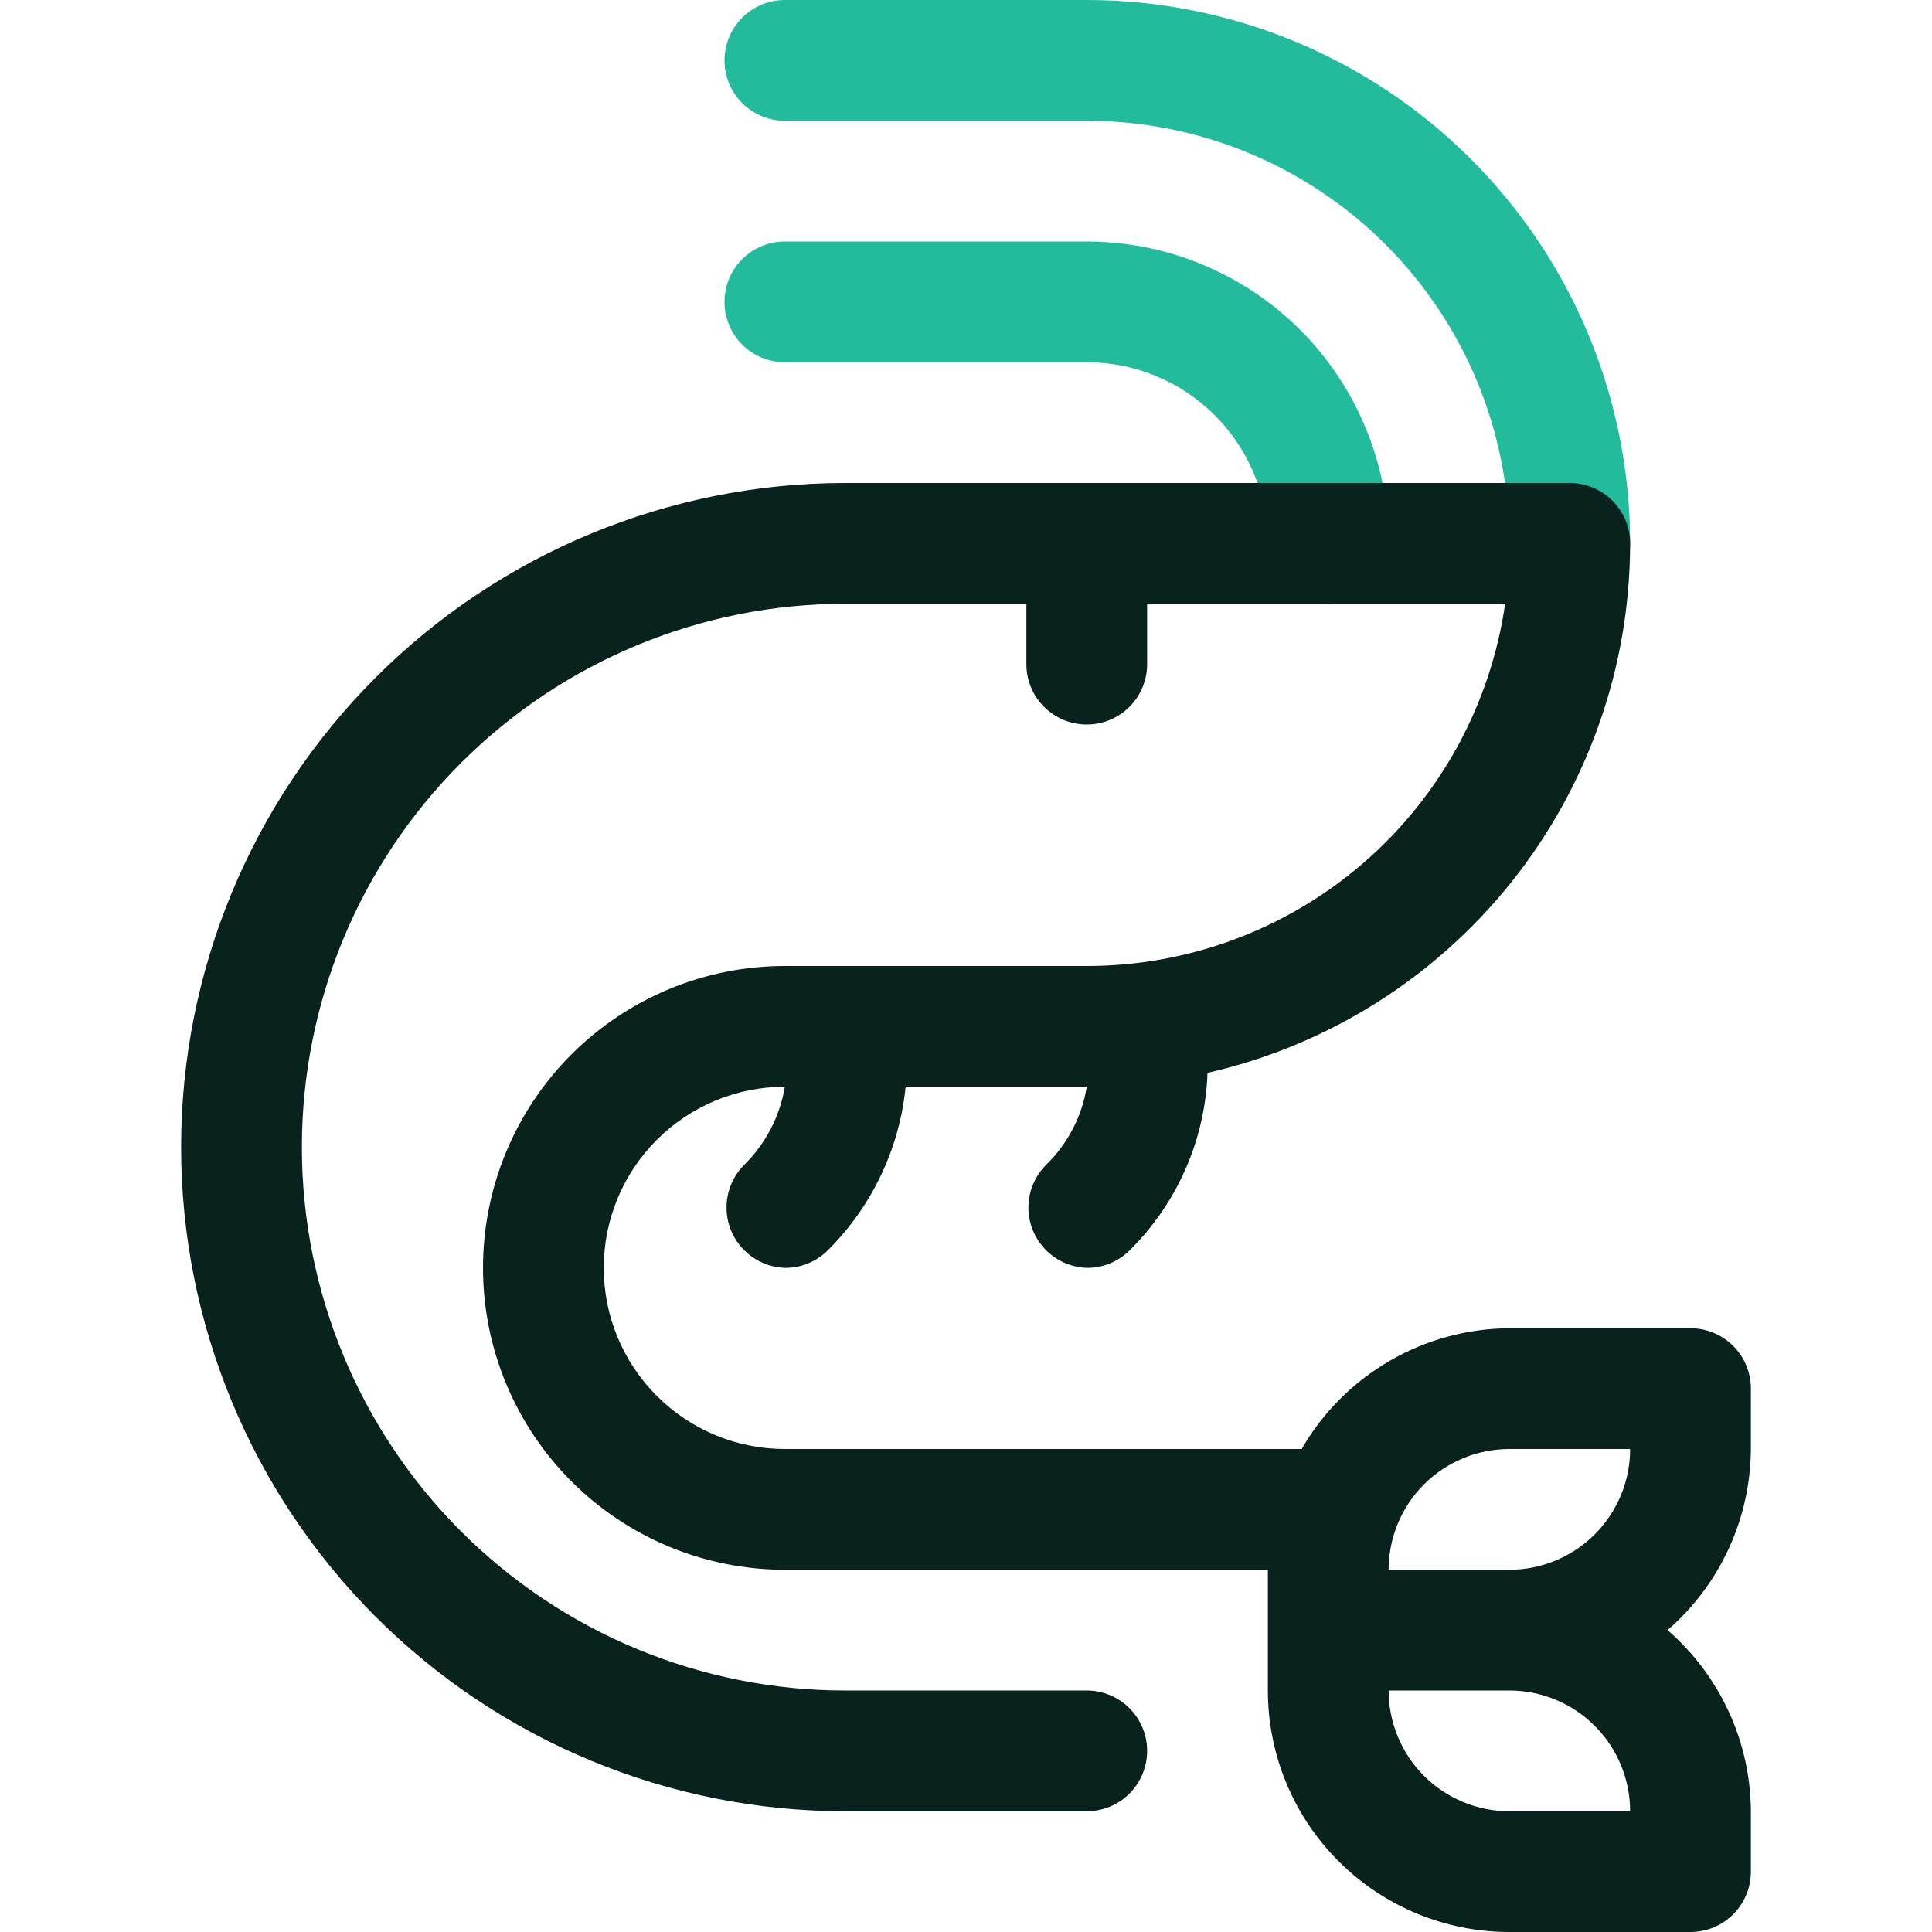 <svg width="32" height="32" viewBox="0 0 32 32" fill="none" xmlns="http://www.w3.org/2000/svg">
<path d="M26 10C25.735 10 25.48 9.895 25.293 9.707C25.105 9.52 25 9.265 25 9C25 7.143 24.262 5.363 22.95 4.05C21.637 2.737 19.857 2 18 2H13C12.735 2 12.48 1.895 12.293 1.707C12.105 1.52 12 1.265 12 1C12 0.735 12.105 0.48 12.293 0.293C12.48 0.105 12.735 0 13 0L18 0C20.387 0 22.676 0.948 24.364 2.636C26.052 4.324 27 6.613 27 9C27 9.265 26.895 9.52 26.707 9.707C26.52 9.895 26.265 10 26 10Z" fill="#22BB9B"/>
<path d="M22 10C21.735 10 21.48 9.895 21.293 9.707C21.105 9.52 21 9.265 21 9C21 8.204 20.684 7.441 20.121 6.879C19.559 6.316 18.796 6 18 6H13C12.735 6 12.48 5.895 12.293 5.707C12.105 5.52 12 5.265 12 5C12 4.735 12.105 4.48 12.293 4.293C12.48 4.105 12.735 4 13 4H18C18.657 4 19.307 4.129 19.913 4.381C20.52 4.632 21.071 5 21.535 5.464C22 5.929 22.368 6.48 22.619 7.087C22.871 7.693 23 8.343 23 9C23 9.265 22.895 9.52 22.707 9.707C22.52 9.895 22.265 10 22 10Z" fill="#22BB9B"/>
<path d="M29 24V23C29 22.735 28.895 22.48 28.707 22.293C28.52 22.105 28.265 22 28 22H25C24.302 22.004 23.617 22.191 23.014 22.542C22.41 22.893 21.909 23.395 21.56 24H13C12.204 24 11.441 23.684 10.879 23.121C10.316 22.559 10 21.796 10 21C10 20.204 10.316 19.441 10.879 18.879C11.441 18.316 12.204 18 13 18C12.917 18.49 12.683 18.941 12.33 19.29C12.191 19.427 12.096 19.602 12.055 19.794C12.015 19.985 12.031 20.183 12.102 20.365C12.174 20.547 12.297 20.704 12.456 20.817C12.616 20.93 12.805 20.993 13 21C13.132 21.001 13.262 20.976 13.384 20.926C13.506 20.876 13.617 20.803 13.71 20.71C14.441 19.984 14.898 19.026 15 18H18C17.921 18.491 17.686 18.943 17.33 19.29C17.191 19.427 17.096 19.602 17.055 19.794C17.015 19.985 17.031 20.183 17.102 20.365C17.174 20.547 17.297 20.704 17.456 20.817C17.616 20.93 17.805 20.993 18 21C18.132 21.001 18.262 20.976 18.384 20.926C18.506 20.876 18.617 20.803 18.71 20.71C19.499 19.93 19.961 18.879 20 17.77C21.988 17.317 23.762 16.203 25.034 14.61C26.306 13.016 26.999 11.039 27 9C27 8.735 26.895 8.48 26.707 8.293C26.52 8.105 26.265 8 26 8H14C11.083 8 8.285 9.159 6.222 11.222C4.159 13.285 3 16.083 3 19C3 21.917 4.159 24.715 6.222 26.778C8.285 28.841 11.083 30 14 30H18C18.265 30 18.52 29.895 18.707 29.707C18.895 29.52 19 29.265 19 29C19 28.735 18.895 28.48 18.707 28.293C18.52 28.105 18.265 28 18 28H14C11.613 28 9.324 27.052 7.636 25.364C5.948 23.676 5 21.387 5 19C5 16.613 5.948 14.324 7.636 12.636C9.324 10.948 11.613 10 14 10H17V11C17 11.265 17.105 11.52 17.293 11.707C17.48 11.895 17.735 12 18 12C18.265 12 18.52 11.895 18.707 11.707C18.895 11.52 19 11.265 19 11V10H24.93C24.689 11.666 23.857 13.19 22.584 14.292C21.311 15.394 19.684 16 18 16H13C11.674 16 10.402 16.527 9.464 17.465C8.527 18.402 8 19.674 8 21C8 22.326 8.527 23.598 9.464 24.535C10.402 25.473 11.674 26 13 26H21V28C21 29.061 21.421 30.078 22.172 30.828C22.922 31.579 23.939 32 25 32H28C28.265 32 28.52 31.895 28.707 31.707C28.895 31.52 29 31.265 29 31V30C28.997 29.43 28.872 28.868 28.634 28.351C28.396 27.834 28.05 27.373 27.62 27C28.05 26.627 28.396 26.166 28.634 25.649C28.872 25.132 28.997 24.57 29 24ZM27 30H25C24.47 30 23.961 29.789 23.586 29.414C23.211 29.039 23 28.53 23 28H25C25.53 28 26.039 28.211 26.414 28.586C26.789 28.961 27 29.47 27 30ZM23 26C23 25.47 23.211 24.961 23.586 24.586C23.961 24.211 24.47 24 25 24H27C27 24.53 26.789 25.039 26.414 25.414C26.039 25.789 25.53 26 25 26H23Z" fill="#08221D"/>
</svg>
